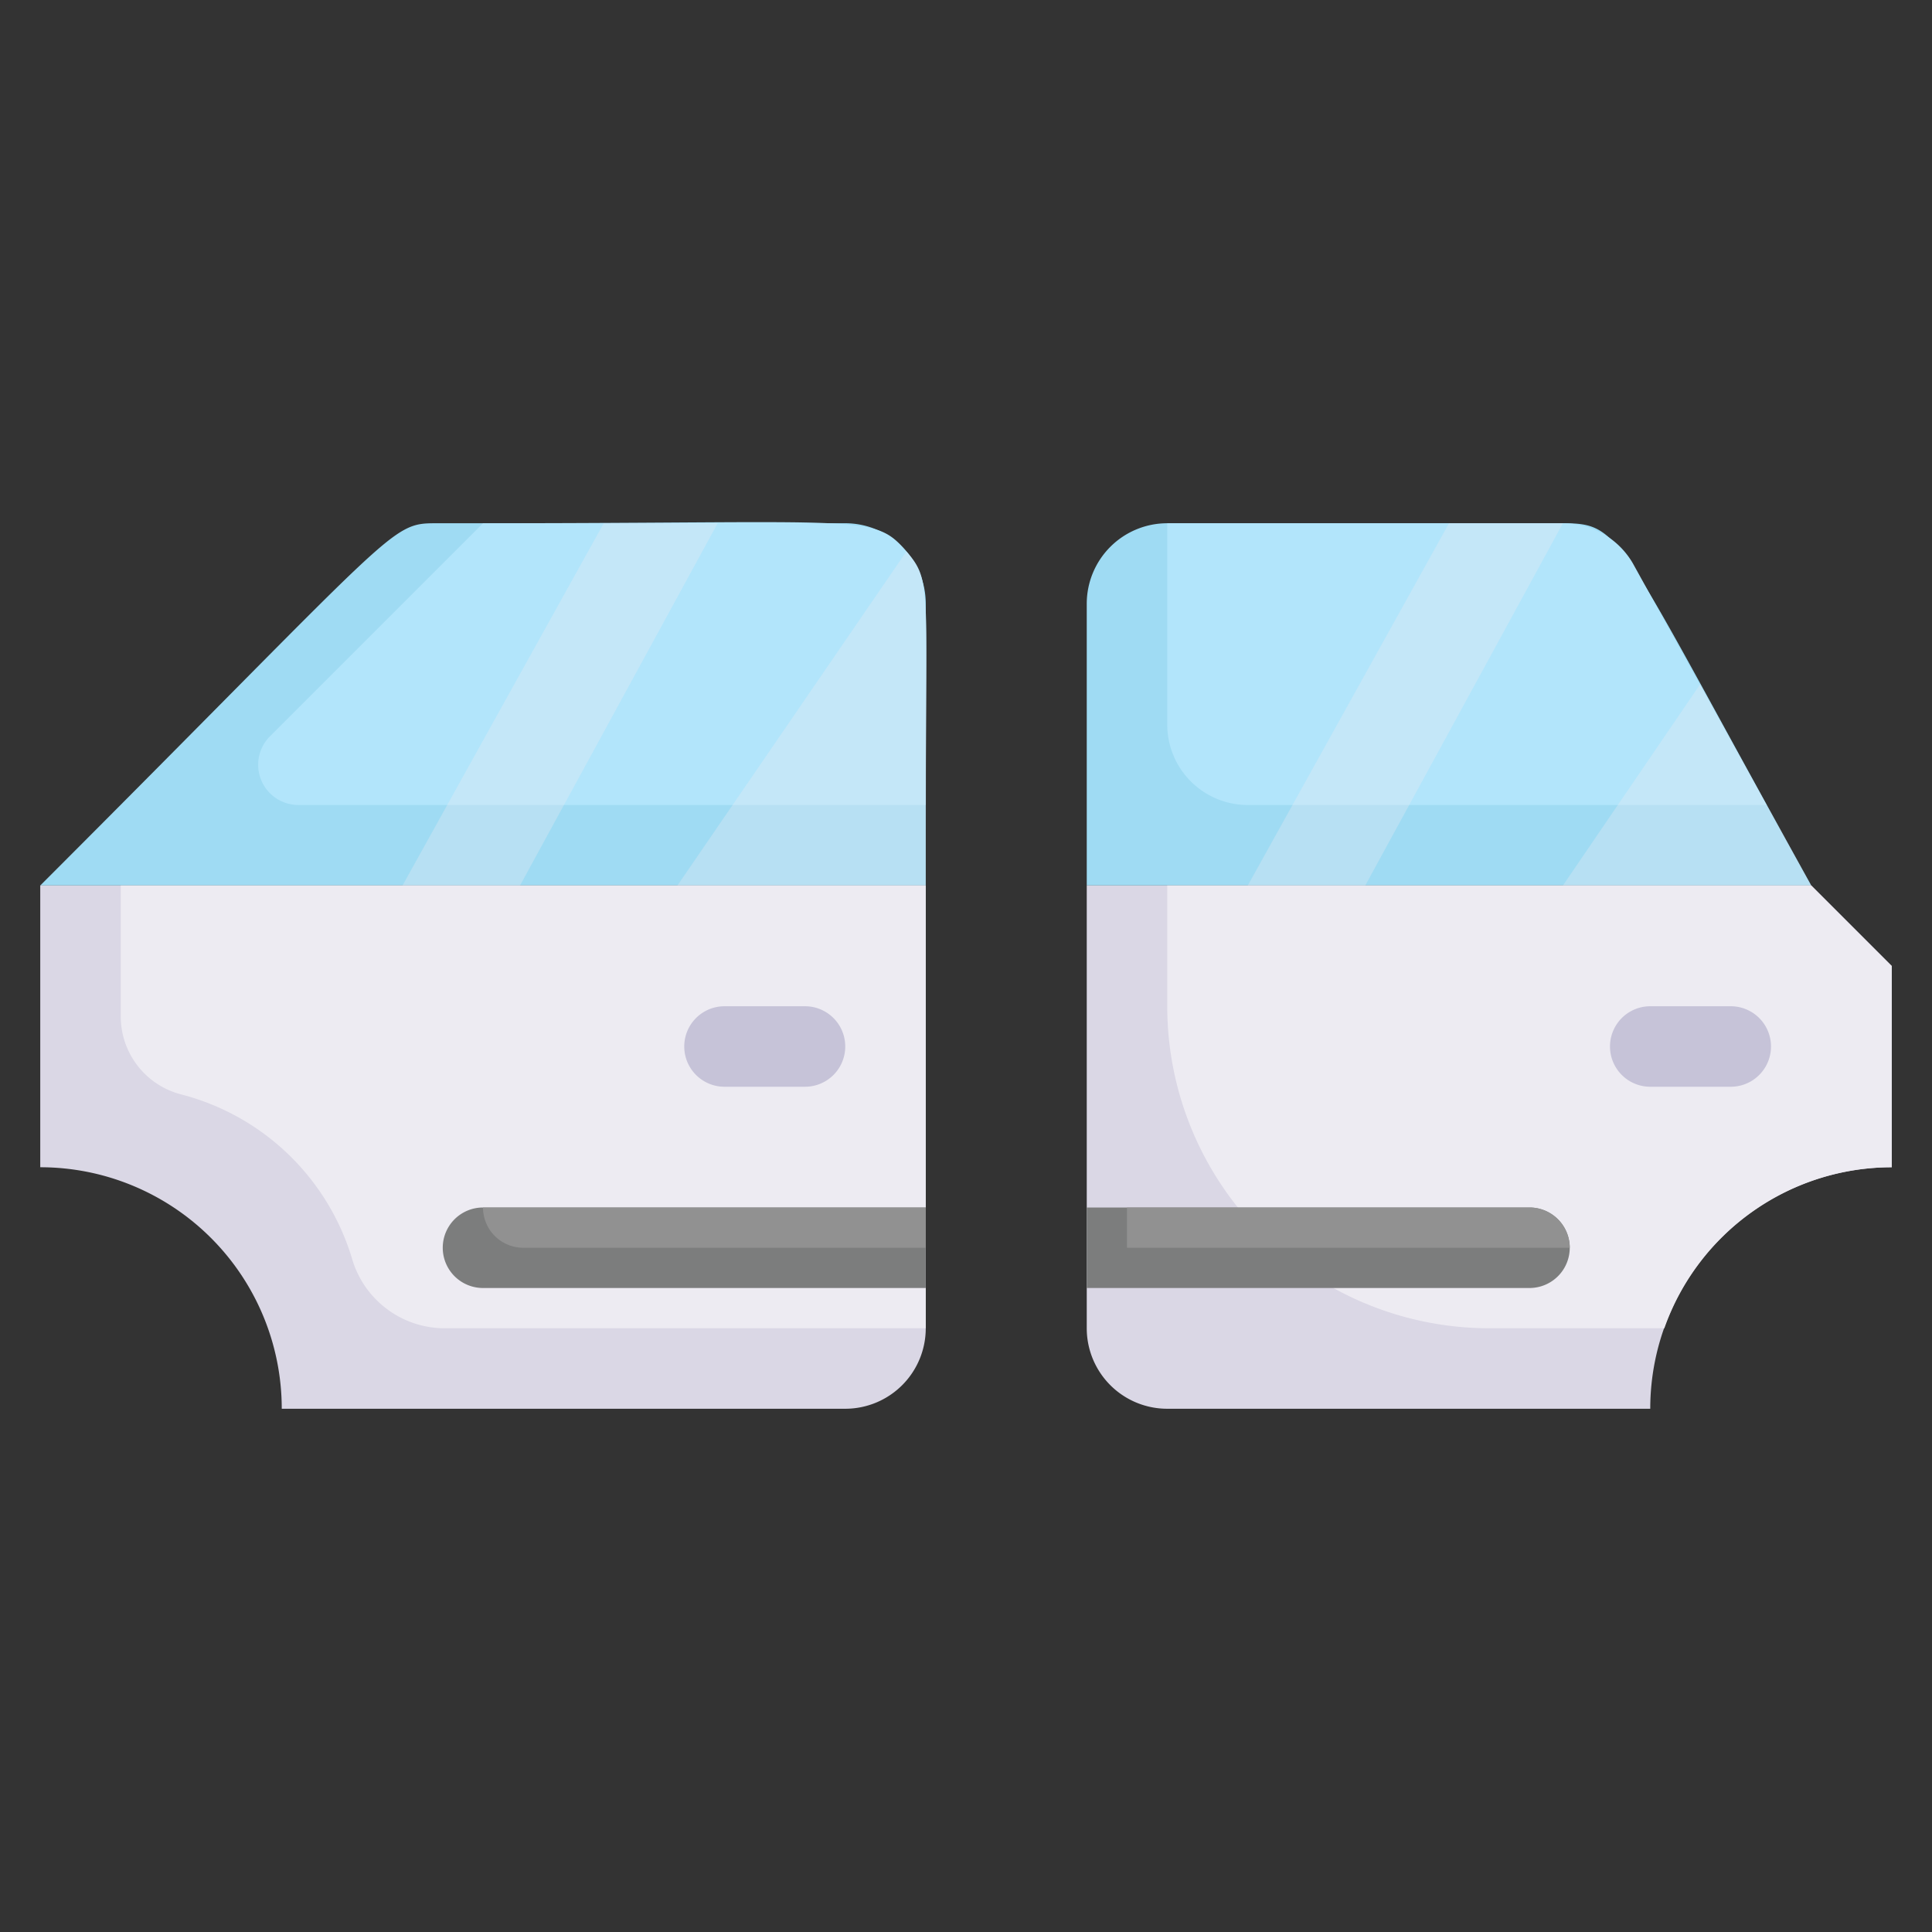 <svg xmlns="http://www.w3.org/2000/svg" viewBox="0 0 48 48"><rect x="0" y="0" width="48" height="48" fill="#333333" stroke="none"/><defs><style>.cls-1{fill:#9fdbf3;}.cls-2{fill:#b2e5fb;}.cls-3{fill:#dad7e5;}.cls-4,.cls-8{fill:#edebf2;}.cls-5{fill:#c6c3d8;}.cls-6{fill:#7c7d7d;}.cls-7{fill:#919191;}.cls-8{opacity:0.3;}</style></defs><title>Front and Rear Door</title><g id="Front_and_Rear_Door" data-name="Front and Rear Door"><path class="cls-1" d="M23,15v7H1c8.9-8.9,8.68-9,9.83-9H21A2,2,0,0,1,23,15Z"/><path class="cls-2" d="M23,20H7.41a1,1,0,0,1-.7-1.71L12,13c9.54,0,9.71-.24,10.52.7C23.15,14.43,23,14.61,23,20Z"/><path class="cls-3" d="M23,22V33a2,2,0,0,1-2,2H7a6,6,0,0,0-6-6V22Z"/><path class="cls-4" d="M23,22V33H11a2.4,2.4,0,0,1-2.26-1.75A6,6,0,0,0,4.5,27.19,2,2,0,0,1,3,25.26V22Z"/><path class="cls-5" d="M20,27H18a1,1,0,0,1,0-2h2A1,1,0,0,1,20,27Z"/><path class="cls-1" d="M45,22H27V15a2,2,0,0,1,2-2h9.82C40.33,13,40.16,13.27,45,22Z"/><path class="cls-2" d="M43.89,20H31a2,2,0,0,1-2-2V13h9.82a2,2,0,0,1,1.75,1Z"/><path class="cls-3" d="M47,24v5a6,6,0,0,0-6,6H29a2,2,0,0,1-2-2V22H45Z"/><path class="cls-4" d="M47,24v5a6,6,0,0,0-5.65,4H37a8,8,0,0,1-8-8V22H45Z"/><path class="cls-5" d="M43,27H41a1,1,0,0,1,0-2h2A1,1,0,0,1,43,27Z"/><path class="cls-6" d="M23,30v2H12a1,1,0,0,1,0-2Z"/><path class="cls-7" d="M23,30v1H13a1,1,0,0,1-1-1Z"/><path class="cls-6" d="M38,32H27V30H38A1,1,0,0,1,38,32Z"/><path class="cls-7" d="M39,31H28V30H38A1,1,0,0,1,39,31Z"/><path class="cls-8" d="M23,22H16.83l5.69-8.3C23.16,14.45,23,14.4,23,22Z"/><path class="cls-8" d="M45,22H38.83l3.41-5Z"/><polygon class="cls-8" points="12.92 22 10 22 15 13 17.83 13 12.92 22"/><polygon class="cls-8" points="33.92 22 31 22 36 13 38.83 13 33.92 22"/></g></svg>